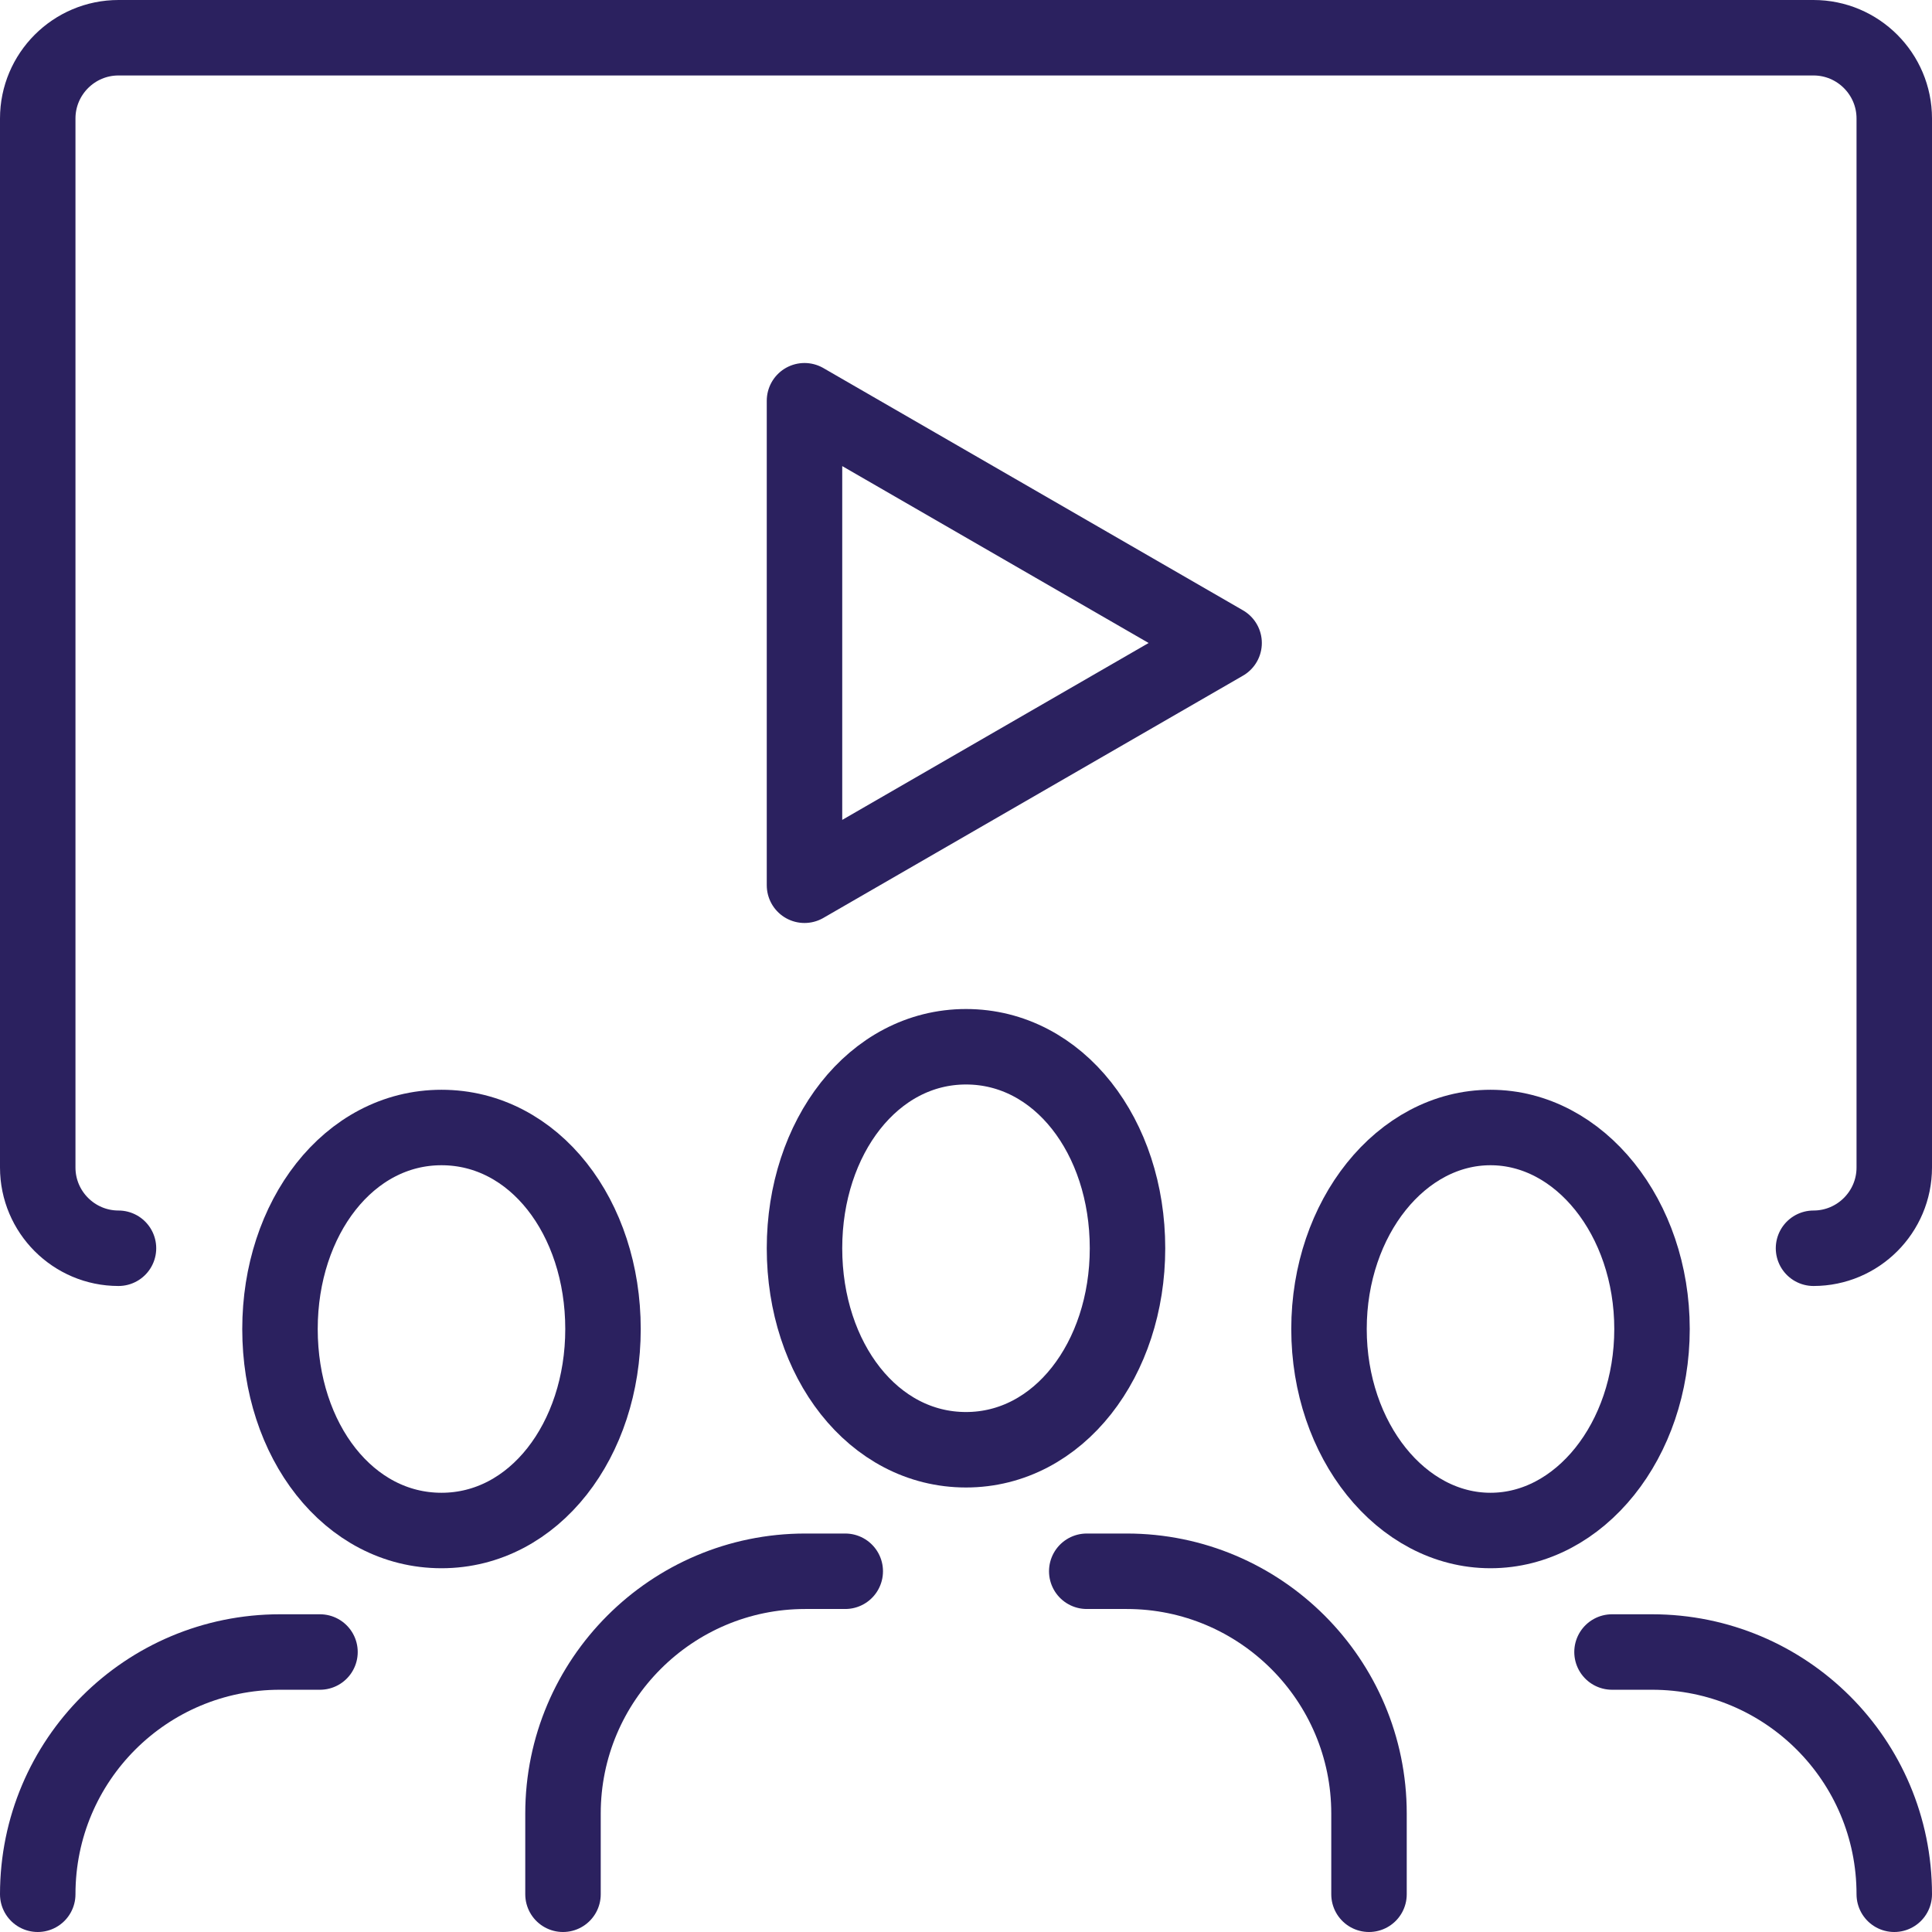 <?xml version="1.0" encoding="utf-8"?>
<!-- Generator: Adobe Illustrator 24.0.2, SVG Export Plug-In . SVG Version: 6.00 Build 0)  -->
<svg version="1.1" id="Layer_1" xmlns="http://www.w3.org/2000/svg" xmlns:xlink="http://www.w3.org/1999/xlink" x="0px" y="0px"
	 viewBox="0 0 256 256" style="enable-background:new 0 0 256 256;" xml:space="preserve">
<style type="text/css">
	.st0{fill:none;stroke:#2B215F;stroke-width:10;stroke-linecap:round;stroke-linejoin:round;stroke-miterlimit:10;}
</style>
<g>
	<polygon class="st0" points="162.2,85.2 106.6,53.1 106.6,117.3 162.2,85.2 106.6,53.1 106.6,117.3 	"/>
	<g>
		<path class="st0" d="M106.6,165.4c0,14.8,9.1,26.7,21.4,26.7c12.3,0,21.4-12,21.4-26.7c0-14.8-9.1-26.7-21.4-26.7
			C115.7,138.7,106.6,150.7,106.6,165.4z"/>
		<path class="st0" d="M144,208.2h5.3c17.7,0,32.1,14.4,32.1,32.1V251"/>
		<path class="st0" d="M112,208.2h-5.3c-17.7,0-32.1,14.4-32.1,32.1V251"/>
		<path class="st0" d="M37.1,176.1c0,14.8,9.1,26.7,21.4,26.7c12.3,0,21.4-12,21.4-26.7c0-14.8-9.1-26.7-21.4-26.7
			C46.2,149.4,37.1,161.4,37.1,176.1z"/>
		<path class="st0" d="M42.4,218.9h-5.3C19.4,218.9,5,233.2,5,251"/>
		<ellipse class="st0" cx="197.5" cy="176.1" rx="21.4" ry="26.7"/>
		<path class="st0" d="M213.6,218.9h5.3c17.7,0,32.1,14.3,32.1,32.1"/>
	</g>
	<path class="st0" d="M15.7,165.4c-5.9,0-10.7-4.8-10.7-10.7v-139C5,9.8,9.8,5,15.7,5h224.6c5.9,0,10.7,4.8,10.7,10.7v139
		c0,5.9-4.8,10.7-10.7,10.7"/>
</g>
</svg>
